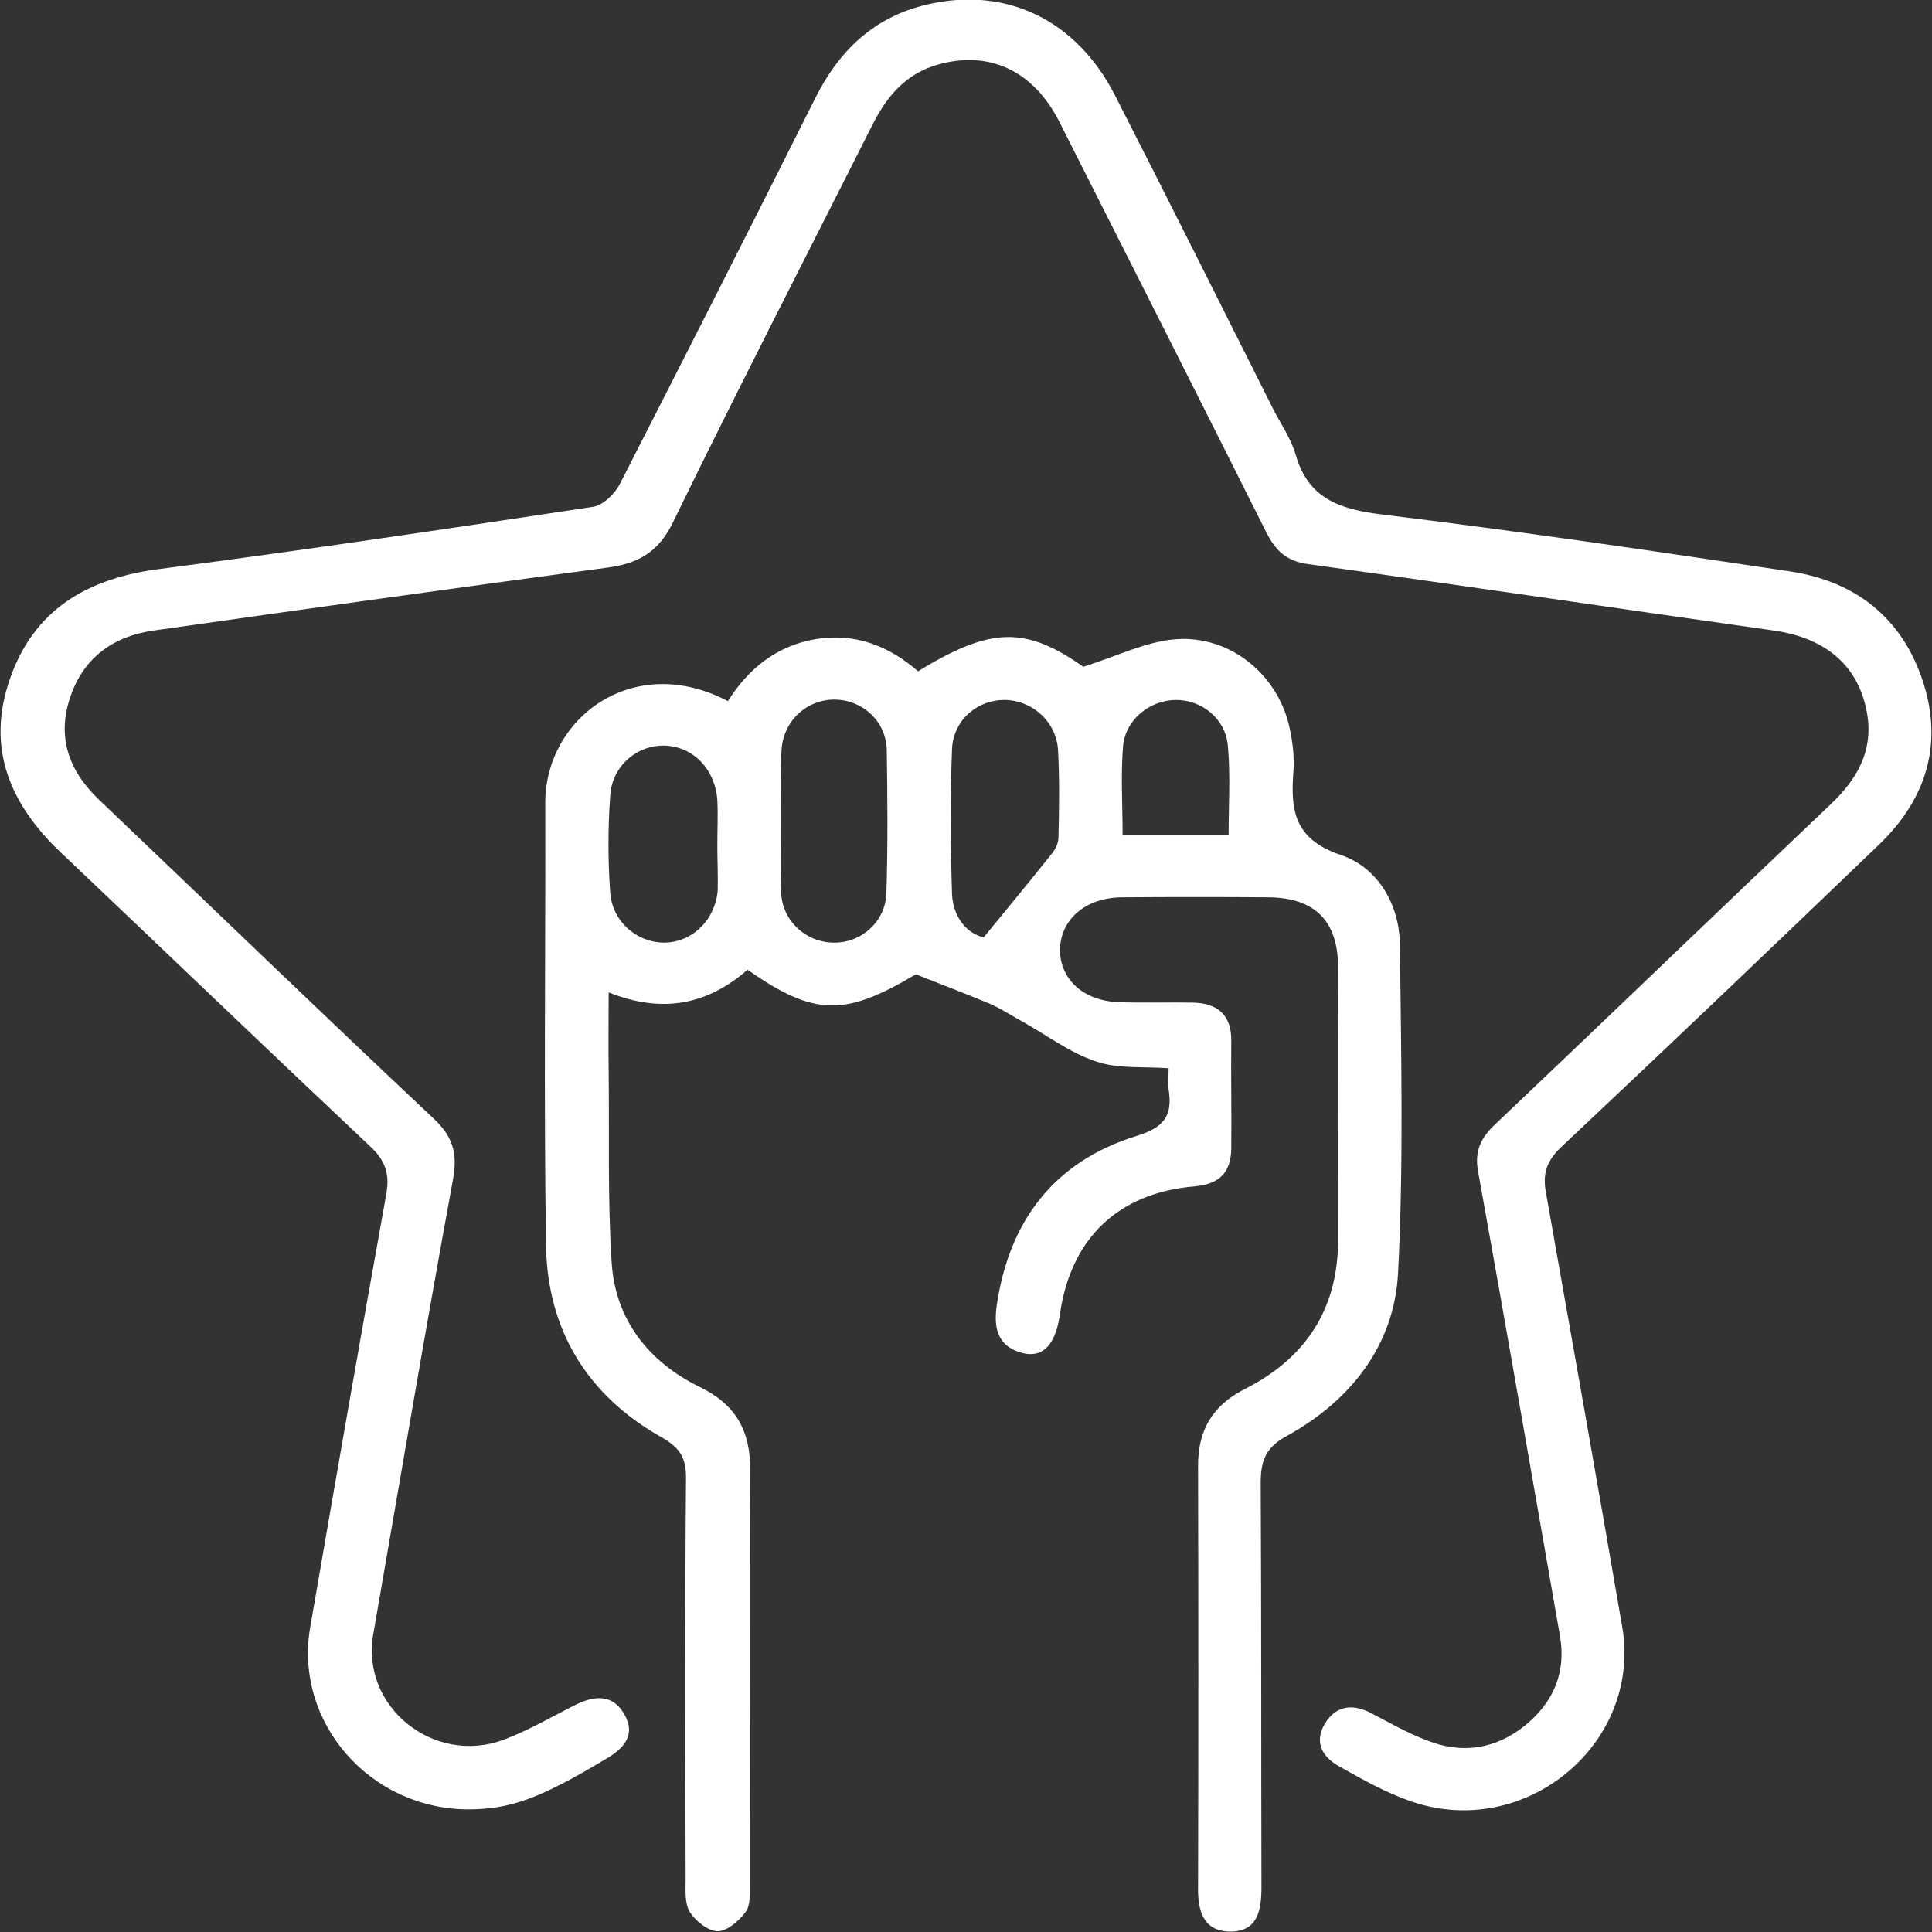 <?xml version="1.0" encoding="utf-8"?>
<!-- Generator: Adobe Illustrator 27.0.0, SVG Export Plug-In . SVG Version: 6.00 Build 0)  -->
<svg version="1.1" id="圖層_1" xmlns="http://www.w3.org/2000/svg" xmlns:xlink="http://www.w3.org/1999/xlink" x="0px" y="0px"
	 viewBox="0 0 512 512" style="enable-background:new 0 0 512 512;" xml:space="preserve">
<rect x="0" y="0" width="512" height="512" fill="#333333" stroke="none"/>
<style type="text/css">
	.st0{fill:#FFFFFF;}
</style>
<g>
	<path class="st0" d="M124,479.5c-26-0.1-46.1-23.1-41.8-48.2c6.6-38.3,13.3-76.7,20.2-115c0.9-5.2-0.3-8.8-4.3-12.5
		c-27.4-25.8-54.6-51.9-82-77.9C2.6,213.1-3.7,198.2,2.6,180c6.3-18.3,20.3-26.7,39.6-29.2c38.4-5,76.7-10.7,115-16.5
		c2.7-0.4,5.9-3.6,7.2-6.3c17.3-33.9,34.6-67.9,51.6-101.9c6.3-12.6,15.5-21.6,29.7-24.9c21-4.9,39.6,4.1,49.8,24.1
		c14,27.4,27.8,55,41.6,82.5c2.1,4.2,5,8.3,6.3,12.8c3.3,11.4,11.4,14.3,22.5,15.7c36.2,4.4,72.2,9.7,108.3,15.1
		c17.6,2.6,29.9,12.4,35.4,29.2c5.4,16.6,0.9,31.1-11.5,43.1c-28.1,27-56.3,53.9-84.6,80.5c-3.8,3.7-4.7,7.1-3.8,11.9
		c6.8,38.3,13.6,76.7,20.2,115c5.3,31-25.7,56.7-55.9,46.3c-6.7-2.3-12.9-5.8-19.1-9.3c-4.5-2.5-6.7-6.4-3.8-11.3
		c2.8-4.6,7-5.4,11.9-3c5,2.6,9.8,5.4,15.1,7.4c9.2,3.7,18.1,2.4,25.9-3.8c7.7-6.2,11.1-14.2,9.4-23.9
		c-7.2-41.1-14.3-82.1-21.7-123.1c-1-5.4,0.8-9,4.7-12.6c29.7-28.2,59.2-56.6,88.9-84.8c6.8-6.5,11-13.8,9.6-23.3
		c-2-13-10.8-20.6-24.8-22.6c-41.1-5.8-82.2-11.9-123.4-17.6c-6-0.8-8.8-3.8-11.2-8.6c-18.2-36.3-36.5-72.5-54.8-108.7
		c-6.9-13.5-18.5-18.9-32.1-15.1c-8.5,2.4-13.5,8.3-17.3,15.8c-17.7,35.1-35.7,70.1-52.9,105.4c-3.8,7.9-9.1,11-17.3,12.1
		c-40.2,5.4-80.3,11-120.4,16.7c-10.7,1.5-18.5,7.2-22,17.4c-3.7,10.6-0.6,19.6,7.4,27.3c29.6,28.2,59.1,56.7,88.9,84.7
		c4.9,4.6,6.3,9,5.1,15.8c-7.4,40.3-14.2,80.6-21.2,120.9c-3.3,19.2,16.2,34.8,34.7,27.8c6.4-2.4,12.4-5.9,18.5-9
		c5.1-2.6,10.1-3.3,13.3,2.2c3.3,5.7-0.2,9.3-5.1,12.1C142.8,476.8,135,479.5,124,479.5z"/>
	<path class="st0" d="M198.1,257c-10.8,9.4-22.7,11.6-36.8,6c0,7.5-0.1,14.2,0,20.7c0.2,17-0.3,34,0.8,51c1,15,9.7,26.2,23.4,32.9
		c9.5,4.6,13.3,11.6,13.3,21.6c-0.2,36.7,0,73.5-0.1,110.2c0,2.5,0.2,5.5-1.1,7.3c-1.7,2.3-4.9,5.1-7.4,5.1s-5.9-2.7-7.4-5.1
		c-1.4-2.3-1.1-5.8-1.1-8.7c-0.1-35.5-0.2-71,0.1-106.5c0-5.1-1.6-7.8-6.3-10.5c-20-11.2-30.5-28.7-30.8-51.1
		c-0.6-39-0.1-78-0.2-117c-0.1-22.5,23.2-40.3,48.4-27.1c5.3-8.4,12.7-14.6,23.1-16.4c10.6-1.8,19.6,1.8,27.3,8.5
		c19.4-11.9,28.5-11.9,43.8-1.2c8.9-2.8,16.6-6.7,24.5-7.3c14.8-1.1,27.6,9.9,30.3,24.2c0.7,3.4,1.1,7,0.9,10.4
		c-0.8,10.3-0.2,18.3,12.6,22.6c9.9,3.4,15.5,13.2,15.6,23.9c0.3,29,1,58-0.5,86.9c-1,19-12.4,33.7-29.4,43.1c-5.6,3-7,6.5-7,12.4
		c0.2,35.8,0.1,71.5,0.2,107.2c0,6.2-1,11.8-8.3,11.8c-7.2-0.1-8.6-5.6-8.5-11.8c0.1-37.2,0.1-74.5,0-111.7c0-9.4,3.8-16,12.6-20.4
		c16.1-8.2,24.5-21.3,24.5-39.3c0-24.2,0.1-48.5,0-72.7c-0.1-12-6.2-18-18.2-18.2c-13-0.1-26.1-0.1-39.1,0
		c-9.8,0.1-16.4,6-16.4,14.2c0.2,7.8,6.5,13.4,16,13.6c6.4,0.2,12.8,0,19.1,0.1c6.8,0.1,10.4,3.4,10.3,10.2c-0.1,9.5,0.1,19,0,28.5
		c-0.1,6.2-3,9.4-9.7,10c-20.3,1.7-32.8,13.8-35.7,33.8c-1.1,8-4.4,11.7-9.8,10.4c-7.1-1.8-7.8-7.1-6.9-13
		c3.3-21.9,15-37.7,36.8-44.5c7.6-2.3,9.8-5.5,8.7-12.4c-0.2-1.7,0-3.4,0-5.6c-6.8-0.5-13.5,0.2-19.2-1.8c-7-2.3-13.1-7-19.6-10.6
		c-2.9-1.6-5.6-3.4-8.6-4.7c-6.2-2.6-12.5-5-19.6-7.8C223.9,269.4,215.9,269.4,198.1,257z M206.9,217.1c0,6.5-0.2,13,0.1,19.4
		c0.3,7.5,6.5,13.2,13.8,13.3c7.3,0.2,13.8-5.4,14.1-13c0.4-12.6,0.3-25.4,0.1-38.1c-0.2-7.6-6.4-13.2-13.7-13.3
		c-7.6-0.1-13.9,5.8-14.2,13.7C206.7,205.1,206.9,211.1,206.9,217.1z M260.7,248.4c6.7-8.2,12.6-15.3,18.3-22.5
		c0.8-1,1.5-2.6,1.5-3.9c0.2-7.7,0.3-15.4-0.1-23.1c-0.4-7.5-6.6-13.2-13.9-13.4c-7.2-0.2-13.8,5.1-14.2,12.9
		c-0.5,12.9-0.4,25.8,0,38.8C252.7,243.4,256.5,247.5,260.7,248.4z M190.1,224L190.1,224c0-4,0.2-8,0-12
		c-0.6-8.2-6.4-14.1-13.8-14.4c-7.4-0.3-14.2,5.4-14.6,13.4c-0.6,8.5-0.6,17,0,25.4c0.5,7.8,7,13.3,14.1,13.4
		c7.4,0.1,13.7-5.8,14.4-13.8C190.3,232,190.1,228,190.1,224z M325.6,221.2c0-8.2,0.5-15.9-0.2-23.5c-0.6-7.3-7-12.3-13.9-12.2
		c-7,0.1-13.4,5.4-13.9,12.5c-0.6,7.6-0.1,15.3-0.1,23.2C307,221.2,315.9,221.2,325.6,221.2z"/>
</g>
</svg>
